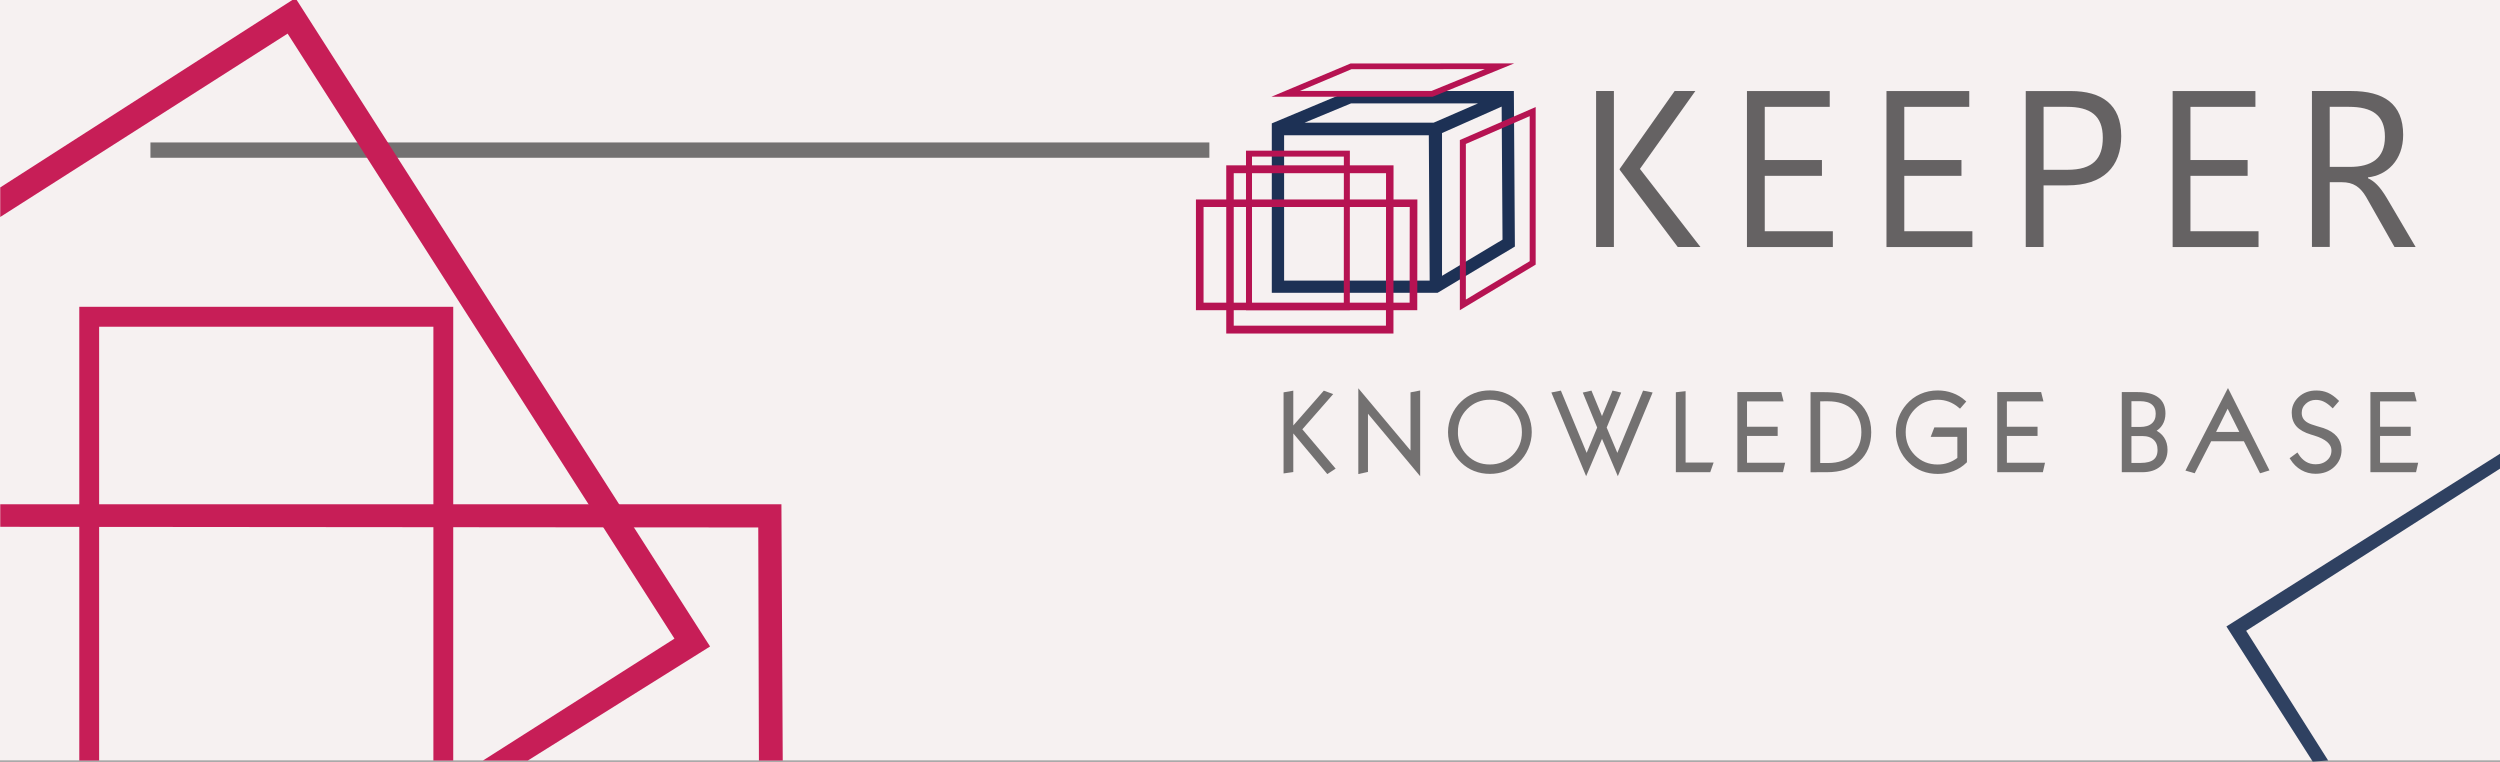 <?xml version="1.0" encoding="UTF-8" standalone="no"?>
<svg
   xmlns:dc="http://purl.org/dc/elements/1.1/"
   xmlns:cc="http://creativecommons.org/ns#"
   xmlns:rdf="http://www.w3.org/1999/02/22-rdf-syntax-ns#"
   xmlns:svg="http://www.w3.org/2000/svg"
   xmlns="http://www.w3.org/2000/svg"
   id="svg34"
   version="1.1"
   viewBox="0 0 87.312 26.6"
   height="26.6mm"
   width="87.312mm">
  <rect x="0" y="0" width="87.312" height="26.6" fill="#808080" stroke="none"/>
  <defs
     id="defs28" />
  <g
     transform="translate(0,-270.4)"
     id="layer1">
    <g
       transform="translate(0.042,15.837)"
       id="g4710">
      <rect
         style="fill:#f6f1f1;fill-opacity:1;stroke:none;stroke-width:0.367;stroke-miterlimit:4;stroke-dasharray:none;stroke-opacity:1"
         id="rect4670"
         width="87.373"
         height="26.584"
         x="-0.042"
         y="254.541" />
      <path
         d="m 52.433,262.932 -2.113,1.265 v -4.987 l 2.083,-0.924 z m -6.912,-4.085 1.624,-0.674 h 4.436 l -1.553,0.674 z m -0.716,5.515 v -5.076 h 5.054 l 0.03,5.076 z m 8.024,-6.622 -5.757,0.002 -2.697,1.13 v 5.918 h 5.789 l 2.662,-1.593 0.039,-0.023 -0.036,-5.435"
         style="fill:#1d3155;fill-opacity:1;fill-rule:nonzero;stroke:none;stroke-width:0.38"
         id="path14" />
      <path
         d="m 43.684,265.187 v -5.154 h 3.208 l -0.002,5.154 H 43.684 Z m -0.21,-5.363 v 5.573 h 3.626 l 0.002,-5.573 h -3.627"
         style="fill:#b61352;fill-opacity:1;fill-rule:nonzero;stroke:none;stroke-width:0.38"
         id="path16" />
      <path
         d="m 43.046,265.936 v -5.323 h 5.319 l -0.003,5.323 h -5.316 z m -0.262,-5.598 v 5.873 h 5.84 l 0.003,-5.873 h -5.844"
         style="fill:#b61352;fill-opacity:1;fill-rule:nonzero;stroke:none;stroke-width:0.38"
         id="path18" />
      <path
         d="m 49.954,257.739 h -4.595 l 1.799,-0.759 4.657,-0.002 -1.861,0.761 z m -2.826,-0.96 -2.765,1.162 h 5.631 l 2.848,-1.164 -5.714,0.003"
         style="fill:#b61352;fill-opacity:1;fill-rule:nonzero;stroke:none;stroke-width:0.38"
         id="path20" />
      <path
         d="m 51.153,259.59 v 5.435 l 2.229,-1.34 v -5.065 z m -0.21,5.806 v -5.943 l 2.648,-1.152 v 5.504 l -0.025,0.015 -2.623,1.577"
         style="fill:#b61352;fill-opacity:1;fill-rule:nonzero;stroke:none;stroke-width:0.38"
         id="path22" />
      <path
         d="m 49.189,265.134 h -7.197 l 4.39e-4,-3.342 h 7.2 z m -7.463,-3.604 -2.25e-4,3.866 h 7.73 l 0.004,-3.866 h -7.734"
         style="fill:#b61352;fill-opacity:1;fill-rule:nonzero;stroke:none;stroke-width:0.38"
         id="path24" />
      <path
         d="m 58.444,257.742 h 0.723 l -1.935,2.72 2.114,2.728 h -0.793 l -2.028,-2.697 v -0.031 l 1.919,-2.72 z m -2.121,5.447 h -0.622 v -5.447 h 0.622 v 5.447"
         style="fill:#656263;fill-opacity:1;fill-rule:nonzero;stroke:none;stroke-width:0.38"
         id="path26" />
      <path
         d="m 60.97,263.19 v -5.447 h 2.891 v 0.552 h -2.269 v 1.857 h 1.997 v 0.552 h -1.997 v 1.935 h 2.378 v 0.552 h -3"
         style="fill:#656263;fill-opacity:1;fill-rule:nonzero;stroke:none;stroke-width:0.38"
         id="path28" />
      <path
         d="m 65.843,263.19 v -5.447 h 2.891 v 0.552 h -2.269 v 1.857 h 1.997 v 0.552 h -1.997 v 1.935 h 2.378 v 0.552 h -3"
         style="fill:#656263;fill-opacity:1;fill-rule:nonzero;stroke:none;stroke-width:0.38"
         id="path30" />
      <path
         d="m 71.33,258.294 v 2.199 h 0.832 c 0.901,0 1.236,-0.396 1.236,-1.119 0,-0.777 -0.435,-1.08 -1.259,-1.08 z m 2.712,1.01 c 0,1.088 -0.63,1.733 -1.881,1.733 h -0.832 v 2.153 h -0.622 v -5.447 h 1.57 c 1.08,0 1.764,0.466 1.764,1.562"
         style="fill:#656263;fill-opacity:1;fill-rule:nonzero;stroke:none;stroke-width:0.38"
         id="path32" />
      <path
         d="m 75.837,263.19 v -5.447 h 2.891 v 0.552 h -2.269 v 1.857 h 1.997 v 0.552 h -1.997 v 1.935 h 2.378 v 0.552 h -3"
         style="fill:#656263;fill-opacity:1;fill-rule:nonzero;stroke:none;stroke-width:0.38"
         id="path34" />
      <path
         d="m 81.324,260.392 h 0.699 c 0.754,0 1.228,-0.295 1.228,-1.049 0,-0.762 -0.443,-1.049 -1.267,-1.049 h -0.661 z m 0.746,-2.65 c 1.135,0 1.818,0.443 1.818,1.531 0,0.894 -0.575,1.414 -1.228,1.484 v 0.031 c 0.218,0.101 0.412,0.28 0.661,0.699 l 1.002,1.702 h -0.738 l -0.987,-1.741 c -0.21,-0.357 -0.451,-0.521 -0.847,-0.521 h -0.427 v 2.261 h -0.622 v -5.447 h 1.368"
         style="fill:#656263;fill-opacity:1;fill-rule:nonzero;stroke:none;stroke-width:0.38"
         id="path36" />
      <g
         id="text4189"
         style="font-style:normal;font-variant:normal;font-weight:500;font-stretch:normal;font-size:5.551px;line-height:0%;font-family:'Century Schoolbook L';-inkscape-font-specification:'Century Schoolbook L, Medium';text-align:start;letter-spacing:0px;word-spacing:0px;writing-mode:lr-tb;text-anchor:start;fill:#737171;fill-opacity:1;stroke:#737171;stroke-width:0.1;stroke-linecap:butt;stroke-linejoin:miter;stroke-miterlimit:4;stroke-dasharray:none;stroke-opacity:1"
         aria-label="KNOWLEDGE BASE">
        <path
           id="path4731"
           style="font-style:normal;font-variant:normal;font-weight:normal;font-stretch:normal;font-size:3.938px;line-height:1000%;font-family:'Kabel Bk BT';-inkscape-font-specification:'Kabel Bk BT, Normal';text-align:start;letter-spacing:0.741px;writing-mode:lr-tb;text-anchor:start;fill:#737171;fill-opacity:1;stroke:#737171;stroke-width:0.1;stroke-miterlimit:4;stroke-dasharray:none;stroke-opacity:1"
           d="m 45.073,269.559 1.134,-1.294 0.227,0.083 -1.058,1.208 1.154,1.363 -0.206,0.135 z m -0.237,1.481 v -2.732 l 0.24,-0.042 v 2.74 z" />
        <path
           id="path4733"
           style="font-style:normal;font-variant:normal;font-weight:normal;font-stretch:normal;font-size:3.938px;line-height:1000%;font-family:'Kabel Bk BT';-inkscape-font-specification:'Kabel Bk BT, Normal';text-align:start;letter-spacing:0.741px;writing-mode:lr-tb;text-anchor:start;fill:#737171;fill-opacity:1;stroke:#737171;stroke-width:0.1;stroke-miterlimit:4;stroke-dasharray:none;stroke-opacity:1"
           d="m 47.447,271.057 v -2.796 l 1.823,2.173 v -2.127 l 0.237,-0.046 v 2.796 l -1.823,-2.182 v 2.13 z" />
        <path
           id="path4735"
           style="font-style:normal;font-variant:normal;font-weight:normal;font-stretch:normal;font-size:3.938px;line-height:1000%;font-family:'Kabel Bk BT';-inkscape-font-specification:'Kabel Bk BT, Normal';text-align:start;letter-spacing:0.741px;writing-mode:lr-tb;text-anchor:start;fill:#737171;fill-opacity:1;stroke:#737171;stroke-width:0.1;stroke-miterlimit:4;stroke-dasharray:none;stroke-opacity:1"
           d="m 50.824,269.655 q 0,0.502 0.338,0.842 0.338,0.338 0.829,0.338 0.488,0 0.829,-0.34 0.34,-0.34 0.34,-0.84 0,-0.502 -0.338,-0.842 -0.338,-0.34 -0.827,-0.34 -0.49,0 -0.831,0.34 -0.34,0.34 -0.34,0.842 z m -0.244,0 q 0,-0.288 0.115,-0.558 0.117,-0.271 0.327,-0.471 0.194,-0.187 0.44,-0.283 0.248,-0.096 0.533,-0.096 0.281,0 0.525,0.096 0.244,0.094 0.442,0.283 0.215,0.2 0.329,0.465 0.113,0.263 0.113,0.563 0,0.288 -0.117,0.561 -0.117,0.273 -0.325,0.469 -0.194,0.187 -0.44,0.283 -0.244,0.096 -0.527,0.096 -0.285,0 -0.533,-0.096 -0.246,-0.096 -0.44,-0.283 -0.21,-0.2 -0.327,-0.471 -0.115,-0.273 -0.115,-0.56 z" />
        <path
           id="path4737"
           style="font-style:normal;font-variant:normal;font-weight:normal;font-stretch:normal;font-size:3.938px;line-height:1000%;font-family:'Kabel Bk BT';-inkscape-font-specification:'Kabel Bk BT, Normal';text-align:start;letter-spacing:0.741px;writing-mode:lr-tb;text-anchor:start;fill:#737171;fill-opacity:1;stroke:#737171;stroke-width:0.1;stroke-miterlimit:4;stroke-dasharray:none;stroke-opacity:1"
           d="m 55.354,271.065 -1.146,-2.757 0.233,-0.046 0.931,2.248 0.421,-1.015 -0.488,-1.186 0.204,-0.046 0.398,0.963 0.398,-0.963 0.204,0.046 -0.492,1.186 0.427,1.015 0.929,-2.248 0.233,0.046 -1.146,2.757 -0.552,-1.304 z" />
        <path
           id="path4739"
           style="font-style:normal;font-variant:normal;font-weight:normal;font-stretch:normal;font-size:3.938px;line-height:1000%;font-family:'Kabel Bk BT';-inkscape-font-specification:'Kabel Bk BT, Normal';text-align:start;letter-spacing:0.741px;writing-mode:lr-tb;text-anchor:start;fill:#737171;fill-opacity:1;stroke:#737171;stroke-width:0.1;stroke-miterlimit:4;stroke-dasharray:none;stroke-opacity:1"
           d="m 58.537,271.005 v -2.698 l 0.24,-0.027 v 2.488 h 0.958 l -0.083,0.237 z" />
        <path
           id="path4741"
           style="font-style:normal;font-variant:normal;font-weight:normal;font-stretch:normal;font-size:3.938px;line-height:1000%;font-family:'Kabel Bk BT';-inkscape-font-specification:'Kabel Bk BT, Normal';text-align:start;letter-spacing:0.741px;writing-mode:lr-tb;text-anchor:start;fill:#737171;fill-opacity:1;stroke:#737171;stroke-width:0.1;stroke-miterlimit:4;stroke-dasharray:none;stroke-opacity:1"
           d="m 60.685,271.005 v -2.698 h 1.444 l 0.056,0.225 h -1.263 v 0.984 h 1.071 v 0.221 h -1.071 v 1.038 h 1.319 l -0.052,0.229 z" />
        <path
           id="path4743"
           style="font-style:normal;font-variant:normal;font-weight:normal;font-stretch:normal;font-size:3.938px;line-height:1000%;font-family:'Kabel Bk BT';-inkscape-font-specification:'Kabel Bk BT, Normal';text-align:start;letter-spacing:0.741px;writing-mode:lr-tb;text-anchor:start;fill:#737171;fill-opacity:1;stroke:#737171;stroke-width:0.1;stroke-miterlimit:4;stroke-dasharray:none;stroke-opacity:1"
           d="m 63.478,268.529 v 2.255 h 0.323 q 0.56,0 0.886,-0.306 0.329,-0.308 0.329,-0.823 0,-0.515 -0.329,-0.821 -0.329,-0.306 -0.886,-0.306 z m -0.237,2.477 v -2.698 h 0.354 q 0.452,0 0.685,0.056 0.233,0.054 0.423,0.181 0.271,0.179 0.413,0.465 0.144,0.285 0.144,0.646 0,0.619 -0.402,0.984 -0.402,0.365 -1.094,0.365 z" />
        <path
           id="path4745"
           style="font-style:normal;font-variant:normal;font-weight:normal;font-stretch:normal;font-size:3.938px;line-height:1000%;font-family:'Kabel Bk BT';-inkscape-font-specification:'Kabel Bk BT, Normal';text-align:start;letter-spacing:0.741px;writing-mode:lr-tb;text-anchor:start;fill:#737171;fill-opacity:1;stroke:#737171;stroke-width:0.1;stroke-miterlimit:4;stroke-dasharray:none;stroke-opacity:1"
           d="m 68.603,269.54 v 1.146 q -0.194,0.187 -0.44,0.283 -0.244,0.096 -0.527,0.096 -0.285,0 -0.533,-0.096 -0.246,-0.096 -0.44,-0.283 -0.208,-0.196 -0.325,-0.469 -0.117,-0.273 -0.117,-0.561 0,-0.254 0.092,-0.494 0.092,-0.242 0.263,-0.44 0.198,-0.231 0.469,-0.352 0.271,-0.121 0.59,-0.121 0.265,0 0.498,0.086 0.235,0.085 0.427,0.254 l -0.154,0.177 q -0.171,-0.146 -0.365,-0.219 -0.194,-0.073 -0.406,-0.073 -0.492,0 -0.833,0.34 -0.338,0.34 -0.338,0.842 0,0.502 0.338,0.842 0.338,0.338 0.829,0.338 0.2,0 0.385,-0.063 0.187,-0.065 0.352,-0.192 v -0.811 h -0.908 l 0.088,-0.229 z" />
        <path
           id="path4747"
           style="font-style:normal;font-variant:normal;font-weight:normal;font-stretch:normal;font-size:3.938px;line-height:1000%;font-family:'Kabel Bk BT';-inkscape-font-specification:'Kabel Bk BT, Normal';text-align:start;letter-spacing:0.741px;writing-mode:lr-tb;text-anchor:start;fill:#737171;fill-opacity:1;stroke:#737171;stroke-width:0.1;stroke-miterlimit:4;stroke-dasharray:none;stroke-opacity:1"
           d="m 69.761,271.005 v -2.698 h 1.444 l 0.056,0.225 h -1.263 v 0.984 h 1.071 v 0.221 h -1.071 v 1.038 h 1.319 l -0.052,0.229 z" />
        <path
           id="path4749"
           style="font-style:normal;font-variant:normal;font-weight:normal;font-stretch:normal;font-size:3.938px;line-height:1000%;font-family:'Kabel Bk BT';-inkscape-font-specification:'Kabel Bk BT, Normal';text-align:start;letter-spacing:0.741px;writing-mode:lr-tb;text-anchor:start;fill:#737171;fill-opacity:1;stroke:#737171;stroke-width:0.1;stroke-miterlimit:4;stroke-dasharray:none;stroke-opacity:1"
           d="m 74.348,270.78 h 0.377 q 0.319,0 0.477,-0.125 0.158,-0.125 0.158,-0.379 0,-0.252 -0.154,-0.392 -0.152,-0.142 -0.425,-0.142 h -0.433 z m 0,-1.256 h 0.354 q 0.285,0 0.438,-0.133 0.156,-0.133 0.156,-0.375 0,-0.24 -0.154,-0.365 -0.154,-0.127 -0.448,-0.127 h -0.346 z m -0.237,1.481 v -2.698 h 0.511 q 0.454,0 0.683,0.175 0.231,0.173 0.231,0.519 0,0.212 -0.094,0.367 -0.092,0.154 -0.271,0.242 0.215,0.092 0.325,0.26 0.112,0.167 0.112,0.402 0,0.335 -0.225,0.535 -0.223,0.198 -0.61,0.198 z" />
        <path
           id="path4751"
           style="font-style:normal;font-variant:normal;font-weight:normal;font-stretch:normal;font-size:3.938px;line-height:1000%;font-family:'Kabel Bk BT';-inkscape-font-specification:'Kabel Bk BT, Normal';text-align:start;letter-spacing:0.741px;writing-mode:lr-tb;text-anchor:start;fill:#737171;fill-opacity:1;stroke:#737171;stroke-width:0.1;stroke-miterlimit:4;stroke-dasharray:none;stroke-opacity:1"
           d="m 77.273,269.698 h 0.973 l -0.488,-0.973 z m -0.917,1.269 1.413,-2.742 1.379,2.736 -0.233,0.071 -0.56,-1.109 h -1.202 l -0.571,1.109 z" />
        <path
           id="path4753"
           style="font-style:normal;font-variant:normal;font-weight:normal;font-stretch:normal;font-size:3.938px;line-height:1000%;font-family:'Kabel Bk BT';-inkscape-font-specification:'Kabel Bk BT, Normal';text-align:start;letter-spacing:0.741px;writing-mode:lr-tb;text-anchor:start;fill:#737171;fill-opacity:1;stroke:#737171;stroke-width:0.1;stroke-miterlimit:4;stroke-dasharray:none;stroke-opacity:1"
           d="m 80.181,270.438 q 0.121,0.194 0.283,0.292 0.163,0.098 0.367,0.098 0.262,0 0.431,-0.15 0.171,-0.15 0.171,-0.379 0,-0.381 -0.646,-0.575 -0.067,-0.019 -0.102,-0.031 -0.331,-0.1 -0.485,-0.271 -0.154,-0.173 -0.154,-0.442 0,-0.306 0.229,-0.517 0.231,-0.212 0.579,-0.212 0.213,0 0.385,0.075 0.171,0.075 0.344,0.244 l -0.158,0.183 q -0.156,-0.148 -0.292,-0.21 -0.135,-0.064 -0.294,-0.064 -0.227,0 -0.386,0.148 -0.158,0.146 -0.158,0.356 0,0.131 0.062,0.229 0.062,0.098 0.187,0.165 0.094,0.052 0.338,0.123 0.135,0.038 0.206,0.061 0.298,0.102 0.448,0.281 0.15,0.179 0.15,0.433 0,0.335 -0.242,0.56 -0.242,0.225 -0.615,0.225 -0.258,0 -0.477,-0.125 -0.217,-0.125 -0.363,-0.356 z" />
        <path
           id="path4755"
           style="font-style:normal;font-variant:normal;font-weight:normal;font-stretch:normal;font-size:3.938px;line-height:1000%;font-family:'Kabel Bk BT';-inkscape-font-specification:'Kabel Bk BT, Normal';text-align:start;letter-spacing:0.741px;writing-mode:lr-tb;text-anchor:start;fill:#737171;fill-opacity:1;stroke:#737171;stroke-width:0.1;stroke-miterlimit:4;stroke-dasharray:none;stroke-opacity:1"
           d="m 82.794,271.005 v -2.698 h 1.444 l 0.056,0.225 h -1.263 v 0.984 h 1.071 v 0.221 h -1.071 v 1.038 h 1.319 l -0.052,0.229 z" />
      </g>
      <path
         style="color:#000000;font-style:normal;font-variant:normal;font-weight:normal;font-stretch:normal;font-size:medium;line-height:normal;font-family:sans-serif;font-variant-ligatures:normal;font-variant-position:normal;font-variant-caps:normal;font-variant-numeric:normal;font-variant-alternates:normal;font-feature-settings:normal;text-indent:0;text-align:start;text-decoration:none;text-decoration-line:none;text-decoration-style:solid;text-decoration-color:#000000;letter-spacing:normal;word-spacing:normal;text-transform:none;writing-mode:lr-tb;direction:ltr;text-orientation:mixed;dominant-baseline:auto;baseline-shift:baseline;text-anchor:start;white-space:normal;shape-padding:0;clip-rule:nonzero;display:inline;overflow:visible;visibility:visible;opacity:1;isolation:auto;mix-blend-mode:normal;color-interpolation:sRGB;color-interpolation-filters:linearRGB;solid-color:#000000;solid-opacity:1;vector-effect:none;fill:#2f4161;fill-opacity:1;fill-rule:nonzero;stroke:none;stroke-width:0.5;stroke-linecap:butt;stroke-linejoin:miter;stroke-miterlimit:4;stroke-dasharray:none;stroke-dashoffset:0;stroke-opacity:1;color-rendering:auto;image-rendering:auto;shape-rendering:auto;text-rendering:auto;enable-background:accumulate"
         d="m 87.31,270.384 -9.595,6.058 3.015,4.72 0.539,-0.038 -2.864,-4.53 8.957,-5.722"
         id="rect155" />
      <rect
         style="fill:#737171;fill-opacity:1;stroke:none;stroke-width:0.305;stroke-miterlimit:4;stroke-dasharray:none;stroke-opacity:1"
         id="rect4672"
         width="36.983"
         height="0.535"
         x="5.212"
         y="259.538" />
      <path
         style="color:#000000;font-style:normal;font-variant:normal;font-weight:normal;font-stretch:normal;font-size:medium;line-height:normal;font-family:sans-serif;font-variant-ligatures:normal;font-variant-position:normal;font-variant-caps:normal;font-variant-numeric:normal;font-variant-alternates:normal;font-feature-settings:normal;text-indent:0;text-align:start;text-decoration:none;text-decoration-line:none;text-decoration-style:solid;text-decoration-color:#000000;letter-spacing:normal;word-spacing:normal;text-transform:none;writing-mode:lr-tb;direction:ltr;text-orientation:mixed;dominant-baseline:auto;baseline-shift:baseline;text-anchor:start;white-space:normal;shape-padding:0;clip-rule:nonzero;display:inline;overflow:visible;visibility:visible;opacity:1;isolation:auto;mix-blend-mode:normal;color-interpolation:sRGB;color-interpolation-filters:linearRGB;solid-color:#000000;solid-opacity:1;vector-effect:none;fill:#c71e57;fill-opacity:1;fill-rule:nonzero;stroke:none;stroke-width:0.694;stroke-linecap:butt;stroke-linejoin:miter;stroke-miterlimit:4;stroke-dasharray:none;stroke-dashoffset:0;stroke-opacity:1;color-rendering:auto;image-rendering:auto;shape-rendering:auto;text-rendering:auto;enable-background:accumulate"
         d="M 15.787,281.125 V 265.279 H 2.727 v 0.346 15.5 H 3.42 V 265.973 H 15.094 v 15.152 z"
         id="rect4674" />
      <path
         style="color:#000000;font-style:normal;font-variant:normal;font-weight:normal;font-stretch:normal;font-size:medium;line-height:normal;font-family:sans-serif;font-variant-ligatures:normal;font-variant-position:normal;font-variant-caps:normal;font-variant-numeric:normal;font-variant-alternates:normal;font-feature-settings:normal;text-indent:0;text-align:start;text-decoration:none;text-decoration-line:none;text-decoration-style:solid;text-decoration-color:#000000;letter-spacing:normal;word-spacing:normal;text-transform:none;writing-mode:lr-tb;direction:ltr;text-orientation:mixed;dominant-baseline:auto;baseline-shift:baseline;text-anchor:start;white-space:normal;shape-padding:0;clip-rule:nonzero;display:inline;overflow:visible;visibility:visible;opacity:1;isolation:auto;mix-blend-mode:normal;color-interpolation:sRGB;color-interpolation-filters:linearRGB;solid-color:#000000;solid-opacity:1;vector-effect:none;fill:#c71e57;fill-opacity:1;fill-rule:nonzero;stroke:none;stroke-width:0.9;stroke-linecap:butt;stroke-linejoin:miter;stroke-miterlimit:4;stroke-dasharray:none;stroke-dashoffset:0;stroke-opacity:1;color-rendering:auto;image-rendering:auto;shape-rendering:auto;text-rendering:auto;enable-background:accumulate"
         d="m 18.391,281.125 6.366,-3.984 -14.481,-22.647 -0.38,0.243 -9.93,6.372 v 1.032 L 10.003,255.737 l 13.51,21.13 -6.689,4.258 z"
         id="rect4676" />
      <path
         style="color:#000000;font-style:normal;font-variant:normal;font-weight:normal;font-stretch:normal;font-size:medium;line-height:normal;font-family:sans-serif;font-variant-ligatures:normal;font-variant-position:normal;font-variant-caps:normal;font-variant-numeric:normal;font-variant-alternates:normal;font-feature-settings:normal;text-indent:0;text-align:start;text-decoration:none;text-decoration-line:none;text-decoration-style:solid;text-decoration-color:#000000;letter-spacing:normal;word-spacing:normal;text-transform:none;writing-mode:lr-tb;direction:ltr;text-orientation:mixed;dominant-baseline:auto;baseline-shift:baseline;text-anchor:start;white-space:normal;shape-padding:0;clip-rule:nonzero;display:inline;overflow:visible;visibility:visible;opacity:1;isolation:auto;mix-blend-mode:normal;color-interpolation:sRGB;color-interpolation-filters:linearRGB;solid-color:#000000;solid-opacity:1;vector-effect:none;fill:#c71e57;fill-opacity:1;fill-rule:nonzero;stroke:none;stroke-width:0.809;stroke-linecap:butt;stroke-linejoin:miter;stroke-miterlimit:4;stroke-dasharray:none;stroke-dashoffset:0;stroke-opacity:1;color-rendering:auto;image-rendering:auto;shape-rendering:auto;text-rendering:auto;enable-background:accumulate"
         d="m 27.295,281.125 -0.046,-8.95 H -0.033 v 0.787 l 26.473,0.023 0.023,8.139"
         id="rect4678" />
    </g>
  </g>
</svg>
